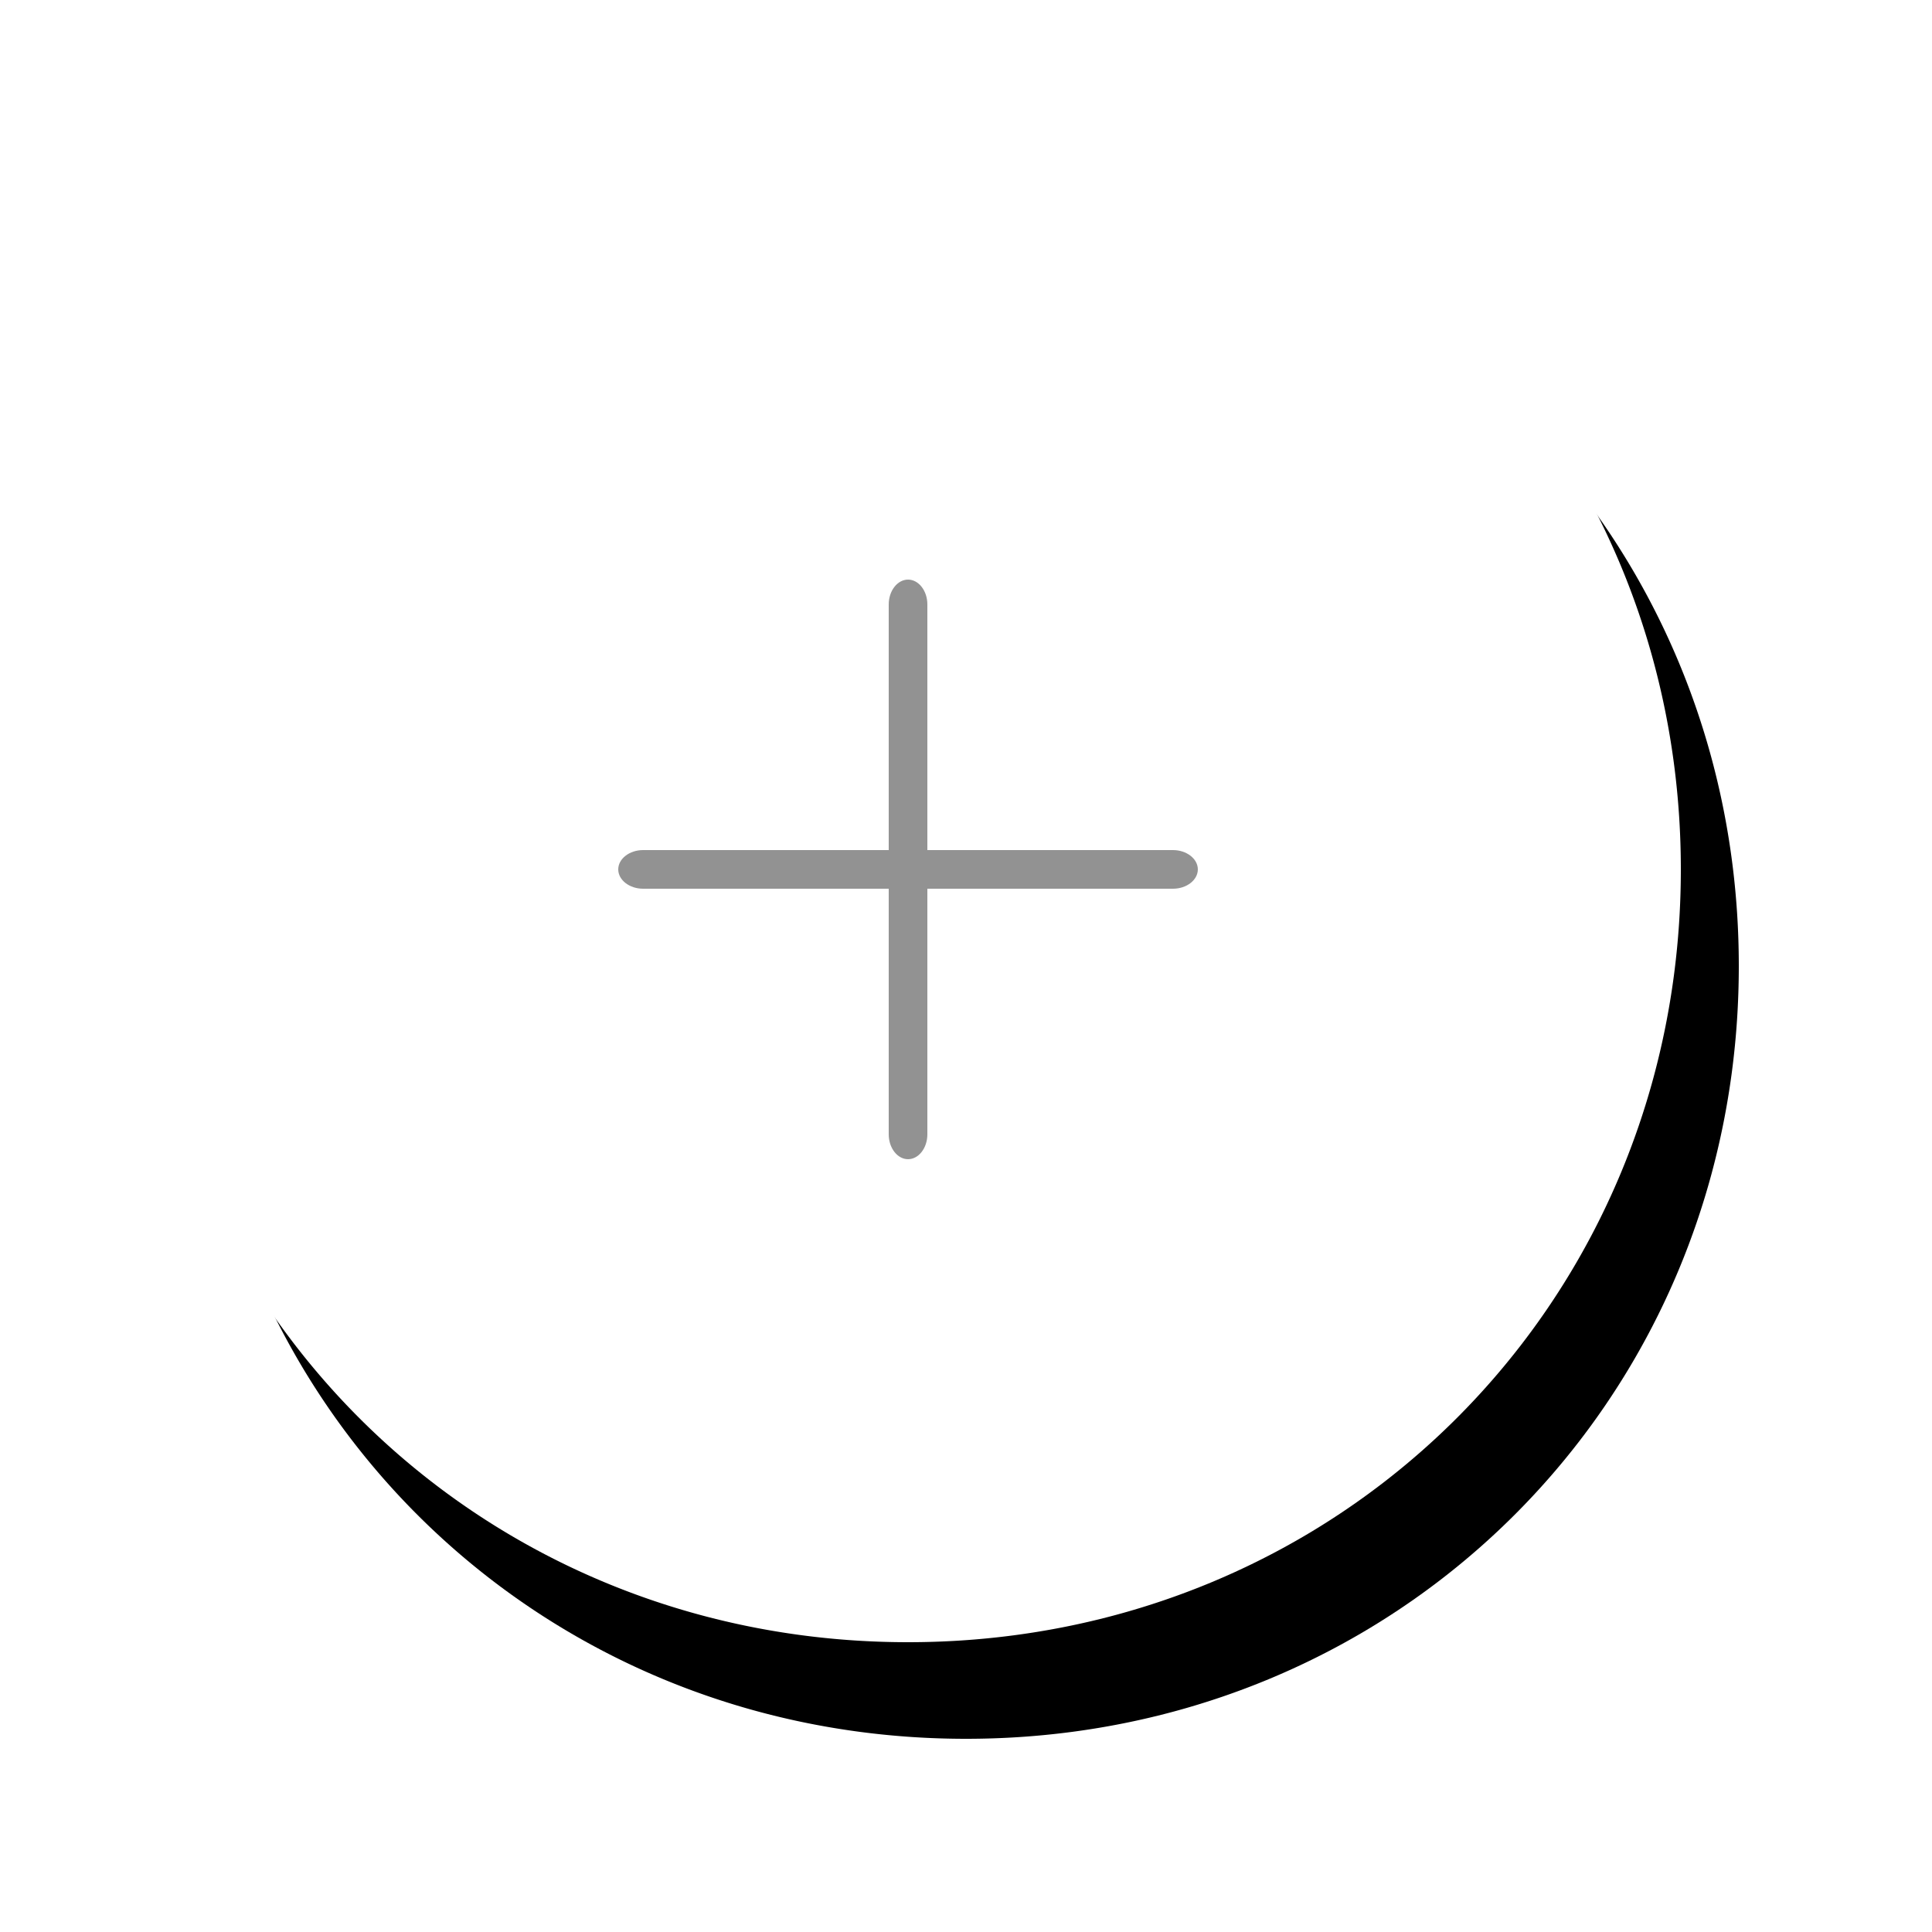 <svg xmlns="http://www.w3.org/2000/svg" xmlns:xlink="http://www.w3.org/1999/xlink" width="100" height="100" viewBox="0 0 100 100">
    <defs>
        <path id="b" d="M47 5c7.468 0 14.401 1.955 20.327 5.392a39.283 39.283 0 0 1 14.281 14.28C85.045 30.6 87 37.533 87 45s-1.955 14.401-5.392 20.327a39.283 39.283 0 0 1-14.28 14.281C61.4 83.045 54.467 85 47 85s-14.401-1.955-20.327-5.392a39.283 39.283 0 0 1-14.281-14.28C8.955 59.4 7 52.467 7 45s1.955-14.401 5.392-20.327a39.283 39.283 0 0 1 14.28-14.281C32.6 6.955 39.533 5 47 5z"/>
        <filter id="a" width="143.8%" height="143.8%" x="-18.1%" y="-15.6%" filterUnits="objectBoundingBox">
            <feOffset dx="3" dy="5" in="SourceAlpha" result="shadowOffsetOuter1"/>
            <feGaussianBlur in="shadowOffsetOuter1" result="shadowBlurOuter1" stdDeviation="5"/>
            <feColorMatrix in="shadowBlurOuter1" values="0 0 0 0 0 0 0 0 0 0 0 0 0 0 0 0 0 0 0.15 0"/>
        </filter>
    </defs>
    <g fill="none" fill-rule="evenodd">
        <g>
            <use fill="#000" filter="url(#a)" xlink:href="#b"/>
            <use fill="#FFF" xlink:href="#b"/>
        </g>
        <path fill="#929292" d="M33.286 46h27.428c.707 0 1.286-.45 1.286-1s-.579-1-1.286-1H33.286c-.707 0-1.286.45-1.286 1s.579 1 1.286 1z"/>
        <path fill="#929292" d="M46 31.286v27.428c0 .707.45 1.286 1 1.286s1-.579 1-1.286V31.286c0-.707-.45-1.286-1-1.286s-1 .579-1 1.286z"/>
    </g>
</svg>
